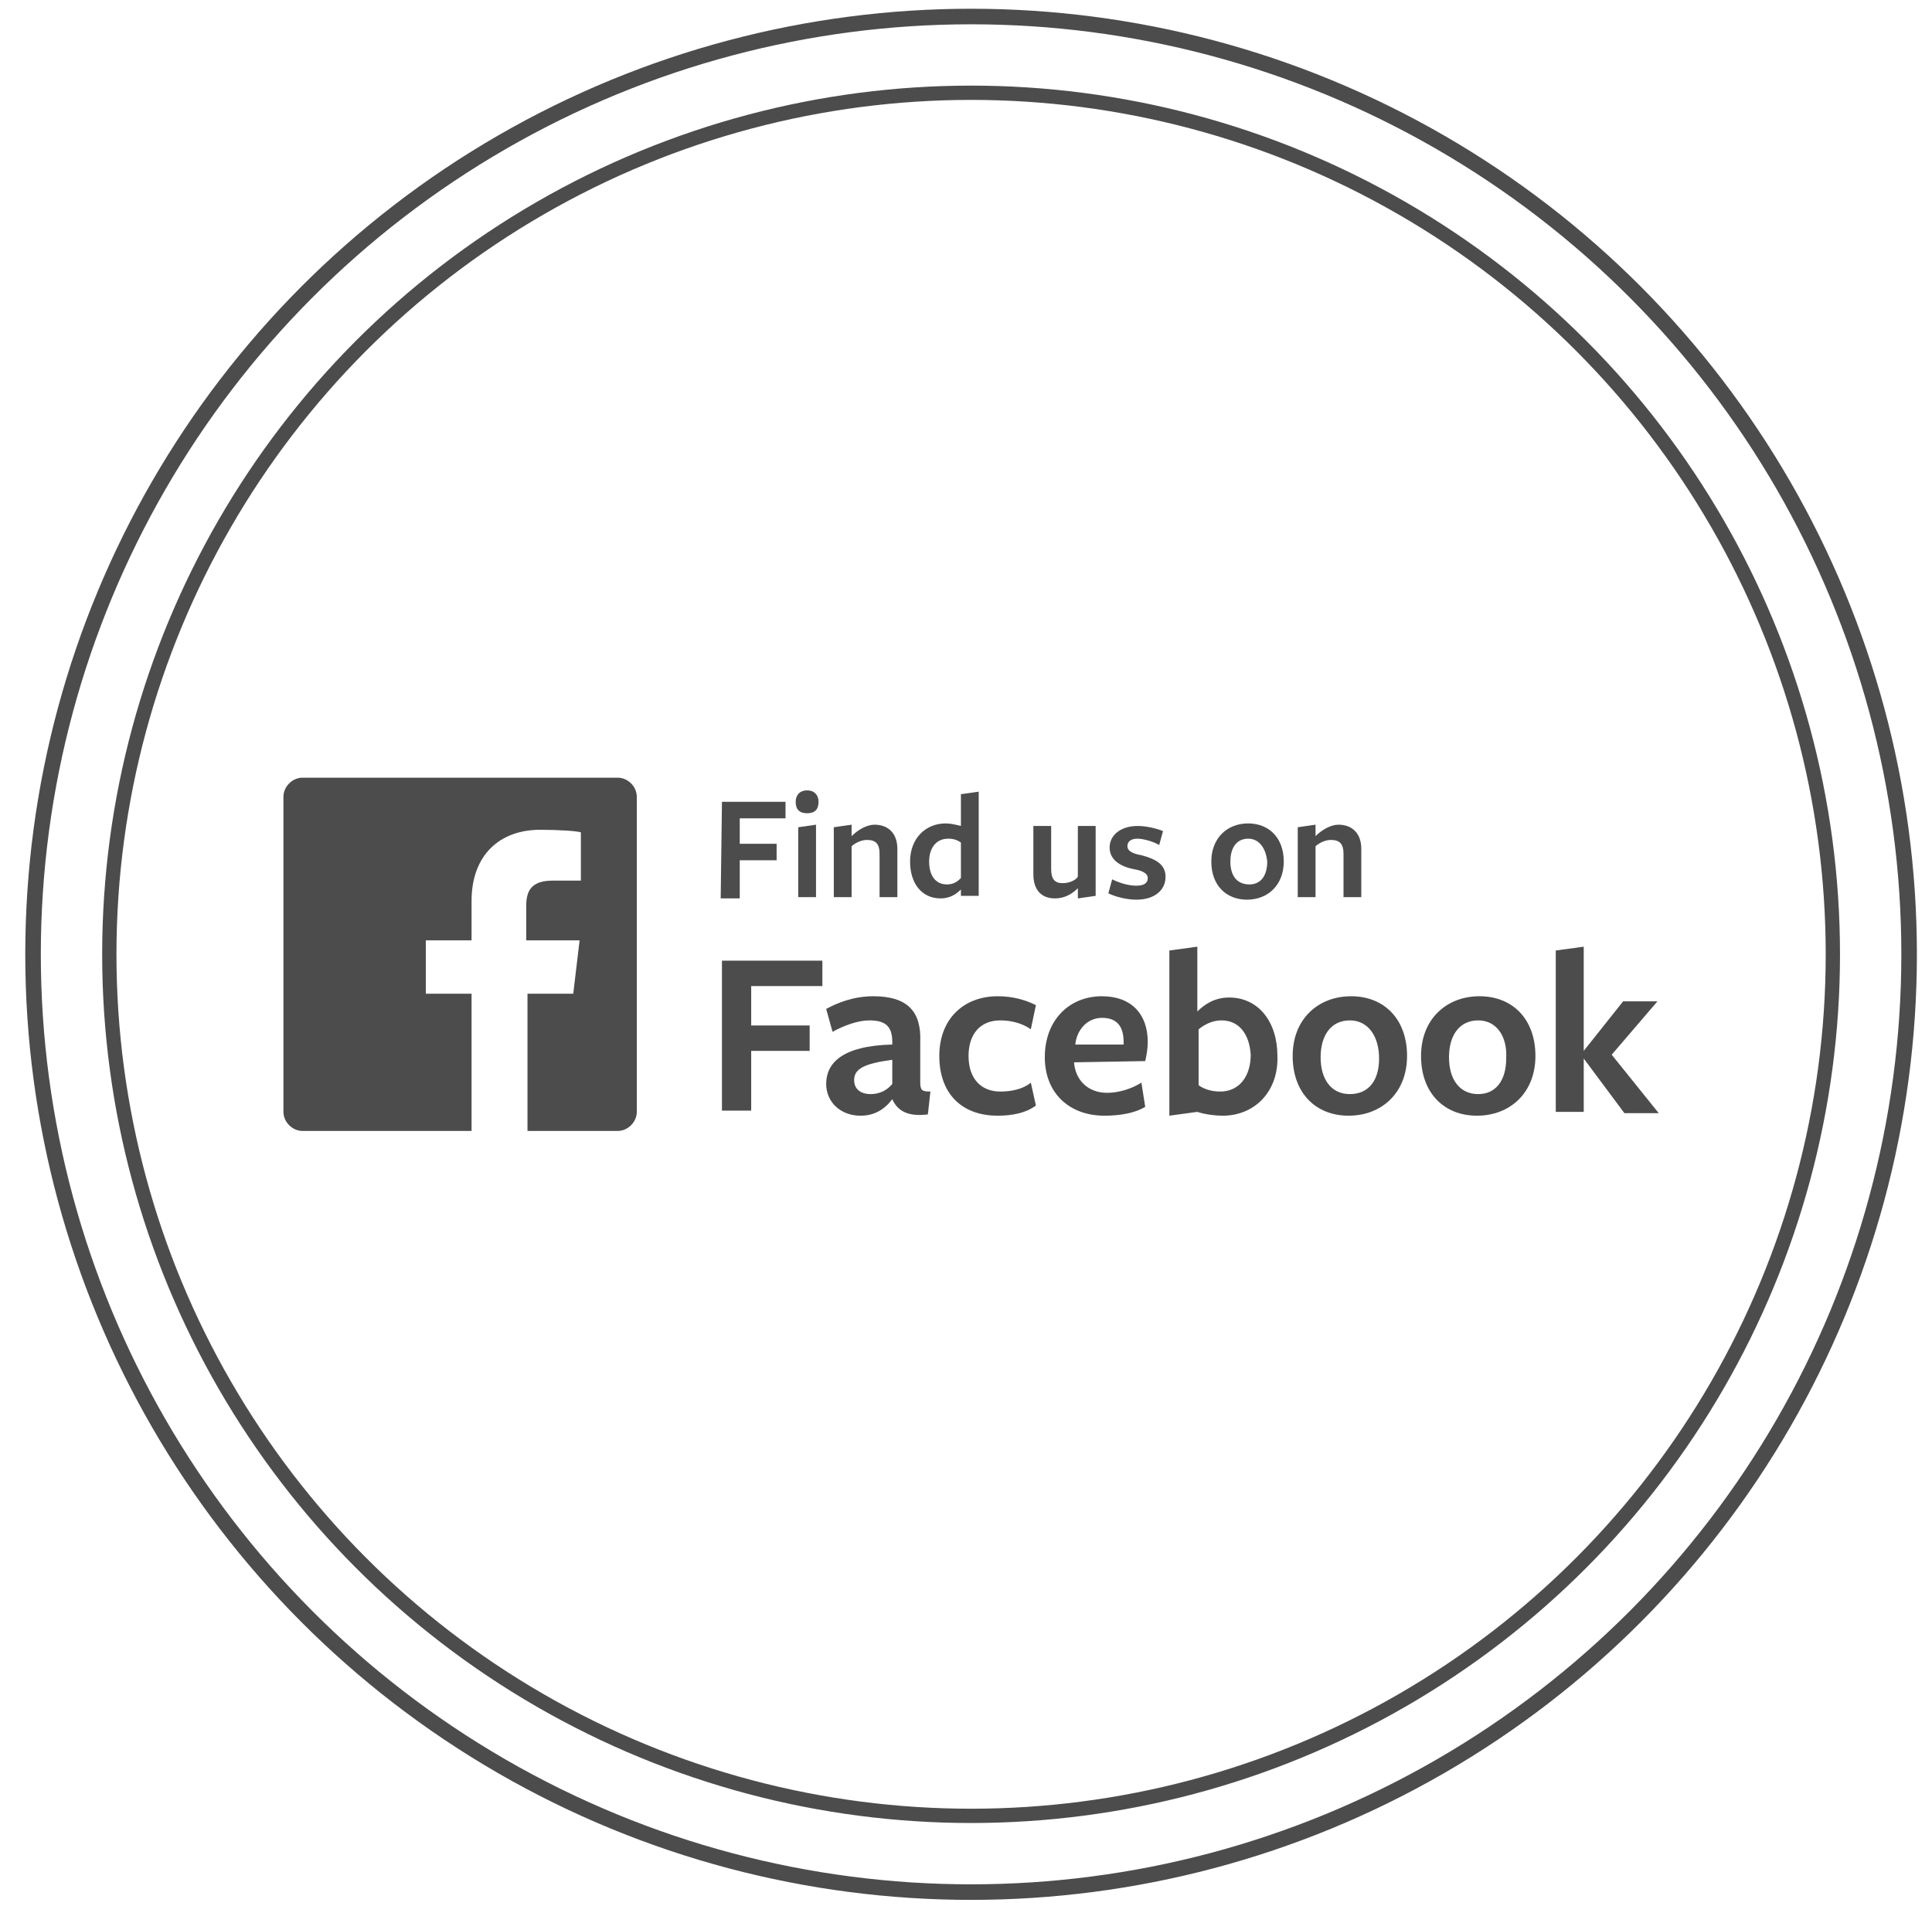 <?xml version="1.0" encoding="utf-8"?>
<!-- Generator: Adobe Illustrator 16.0.0, SVG Export Plug-In . SVG Version: 6.00 Build 0)  -->
<!DOCTYPE svg PUBLIC "-//W3C//DTD SVG 1.1//EN" "http://www.w3.org/Graphics/SVG/1.1/DTD/svg11.dtd">
<svg version="1.1" id="Layer_1" xmlns="http://www.w3.org/2000/svg" xmlns:xlink="http://www.w3.org/1999/xlink" x="0px" y="0px"
	 width="152px" height="150px" viewBox="0 0 152 150" style="enable-background:new 0 0 152 150;" xml:space="preserve">
<style type="text/css">
<![CDATA[
	.st0{fill:none;stroke:#4c4c4c;stroke-width:1.224;stroke-miterlimit:10;}
	.st1{fill:#4c4c4c;}
	.st2{fill:none;stroke:#4c4c4c;stroke-width:1.124;stroke-miterlimit:10;}
]]>
</style>
<g id="simbolos">
	<g>
		<circle class="st2" cx="76.4" cy="75.1" r="67.8"/>
		<circle class="st0" cx="76.4" cy="75.1" r="73.8"/>
		<g>
			<g>
				<path class="st1" d="M56.8,63.1h5v1.3h-3.6v2h2.9v1.3h-2.9v3h-1.5L56.8,63.1L56.8,63.1z"/>
				<path class="st1" d="M63.5,64c-0.6,0-0.9-0.3-0.9-0.9c0-0.5,0.3-0.9,0.9-0.9s0.9,0.4,0.9,0.9C64.4,63.7,64.1,64,63.5,64z
					 M62.8,70.6v-5.5l1.4-0.2v5.7H62.8z"/>
				<path class="st1" d="M69.2,70.6v-3.4c0-0.8-0.3-1.1-1-1.1c-0.5,0-1,0.3-1.2,0.5v4h-1.4v-5.5l1.4-0.2c0,0,0,0.8,0,0.9
					c0.5-0.5,1.2-0.9,1.8-0.9c1.1,0,1.8,0.7,1.8,1.9v3.8H69.2z"/>
				<path class="st1" d="M75.6,62.5l1.4-0.2v8.2h-1.4V70c-0.4,0.4-0.9,0.7-1.6,0.7c-1.5,0-2.4-1.2-2.4-2.9c0-1.8,1.2-3,2.8-3
					c0.4,0,0.8,0.1,1.2,0.2V62.5z M74.6,66c-1,0-1.5,0.8-1.5,1.8c0,1.1,0.5,1.8,1.4,1.8c0.5,0,0.8-0.2,1.1-0.5v-2.8
					C75.3,66.1,75,66,74.6,66z"/>
				<path class="st1" d="M82.7,65v3.4c0,0.8,0.3,1.1,0.9,1.1c0.5,0,1-0.2,1.2-0.5v-4h1.4v5.5l-1.4,0.2v-0.8
					c-0.5,0.5-1.1,0.8-1.8,0.8c-1.1,0-1.7-0.7-1.7-1.9V65H82.7z"/>
				<path class="st1" d="M89.4,70.8c-0.7,0-1.6-0.2-2.2-0.5l0.3-1.1c0.6,0.3,1.3,0.5,1.9,0.5c0.6,0,0.9-0.2,0.9-0.6
					s-0.5-0.6-1.1-0.7c-1-0.2-1.9-0.7-1.9-1.7s0.9-1.7,2.2-1.7c0.7,0,1.5,0.2,2,0.4l-0.3,1.1c-0.5-0.3-1.3-0.5-1.7-0.5
					c-0.5,0-0.8,0.2-0.8,0.6s0.5,0.6,1.1,0.7c1.1,0.3,1.9,0.7,1.9,1.7S90.9,70.8,89.4,70.8z"/>
				<path class="st1" d="M98.1,70.8c-1.6,0-2.8-1.1-2.8-3c0-1.8,1.2-3,2.9-3c1.6,0,2.8,1.1,2.8,3C101,69.6,99.8,70.8,98.1,70.8z
					 M98.2,66c-0.9,0-1.4,0.7-1.4,1.8c0,1.1,0.5,1.8,1.5,1.8c0.9,0,1.4-0.7,1.4-1.8C99.6,66.8,99.1,66,98.2,66z"/>
				<path class="st1" d="M105.7,70.6v-3.4c0-0.8-0.3-1.1-1-1.1c-0.5,0-1,0.3-1.2,0.5v4h-1.4v-5.5l1.4-0.2c0,0,0,0.8,0,0.9
					c0.5-0.5,1.2-0.9,1.8-0.9c1.1,0,1.8,0.7,1.8,1.9v3.8H105.7z"/>
			</g>
			<g>
				<g>
					<path class="st1" d="M56.8,75.6h7.9v2h-5.6v3.1h4.6v2h-4.6v4.7h-2.3V75.6z"/>
					<path class="st1" d="M70.2,86.5c-0.6,0.8-1.4,1.3-2.5,1.3c-1.6,0-2.7-1.1-2.7-2.5c0-1.6,1.2-3,5.2-3.1V82
						c0-1.2-0.5-1.7-1.8-1.7c-0.9,0-2,0.4-2.9,0.9L65,79.4c0.9-0.5,2.2-1,3.7-1c2.7,0,3.8,1.2,3.7,3.6v3.1c0,0.7,0.1,0.8,0.8,0.8
						L73,87.7C71.4,87.9,70.6,87.4,70.2,86.5L70.2,86.5z M70.2,83.4c-2.2,0.3-3,0.7-3,1.6c0,0.7,0.5,1.1,1.3,1.1
						c0.7,0,1.3-0.3,1.7-0.8V83.4z"/>
					<path class="st1" d="M78.5,87.8c-2.9,0-4.6-1.8-4.6-4.7c0-2.9,1.9-4.7,4.6-4.7c1.2,0,2.2,0.3,3,0.7L81.1,81
						c-0.7-0.5-1.6-0.7-2.4-0.7c-1.6,0-2.5,1.1-2.5,2.8c0,1.8,1,2.8,2.5,2.8c0.9,0,1.8-0.2,2.4-0.7l0.4,1.8
						C80.7,87.6,79.6,87.8,78.5,87.8z"/>
					<path class="st1" d="M84.5,83.6c0.1,1.4,1.1,2.4,2.6,2.4c0.9,0,1.9-0.3,2.7-0.8l0.3,1.9c-0.8,0.5-2,0.7-3.2,0.7
						c-2.8,0-4.7-1.8-4.7-4.6c0-2.9,1.9-4.8,4.5-4.8c2.3,0,3.6,1.4,3.6,3.6c0,0.5-0.1,1.1-0.2,1.5C90.3,83.5,84.5,83.6,84.5,83.6
						L84.5,83.6z M88.4,82.2c0,0,0-0.1,0-0.2c0-1.2-0.5-1.9-1.7-1.9s-2,1-2.1,2.1H88.4z"/>
					<path class="st1" d="M96.2,87.8c-0.6,0-1.4-0.1-2-0.3L92,87.8v-13l2.2-0.3c0,0,0,5,0,5.1c0.6-0.6,1.4-1.1,2.5-1.1
						c2.3,0,3.8,1.9,3.8,4.6C100.6,85.9,98.7,87.8,96.2,87.8z M96.1,80.3c-0.7,0-1.3,0.3-1.8,0.7c0-0.1,0,4.4,0,4.4
						c0.4,0.3,1,0.5,1.7,0.5c1.5,0,2.4-1.2,2.4-2.9C98.3,81.4,97.5,80.3,96.1,80.3z"/>
					<path class="st1" d="M106.1,87.8c-2.6,0-4.4-1.8-4.4-4.7c0-2.9,2-4.7,4.6-4.7c2.6,0,4.4,1.8,4.4,4.7
						C110.7,86,108.7,87.8,106.1,87.8z M106.2,80.3c-1.5,0-2.3,1.2-2.3,2.9s0.8,2.9,2.3,2.9s2.3-1.1,2.3-2.8
						C108.5,81.5,107.6,80.3,106.2,80.3z"/>
					<path class="st1" d="M116.2,87.8c-2.6,0-4.4-1.8-4.4-4.7c0-2.9,2-4.7,4.6-4.7c2.6,0,4.4,1.8,4.4,4.7
						C120.8,86,118.8,87.8,116.2,87.8z M116.3,80.3c-1.5,0-2.3,1.2-2.3,2.9s0.8,2.9,2.3,2.9c1.4,0,2.2-1.1,2.2-2.8
						C118.6,81.5,117.7,80.3,116.3,80.3z"/>
					<path class="st1" d="M124.6,83.3v4.2h-2.2V74.8l2.2-0.3v8.2l0,0l3.1-3.9h2.7l-3.6,4.2l3.7,4.6h-2.7L124.6,83.3L124.6,83.3z"/>
				</g>
			</g>
			<path class="st1" d="M48.6,61.2H23.8c-0.8,0-1.5,0.7-1.5,1.5v24.8c0,0.8,0.7,1.5,1.5,1.5h13.3V78.2h-3.6V74h3.6v-3.1
				c0-3.6,2.2-5.6,5.4-5.6c1.5,0,2.9,0.1,3.2,0.2v3.8h-2.2c-1.7,0-2.1,0.8-2.1,2V74h4.2l-0.5,4.2h-3.6V89h7.1c0.8,0,1.5-0.7,1.5-1.5
				V62.7C50.1,61.9,49.4,61.2,48.6,61.2z"/>
		</g>
	</g>
</g>
</svg>
